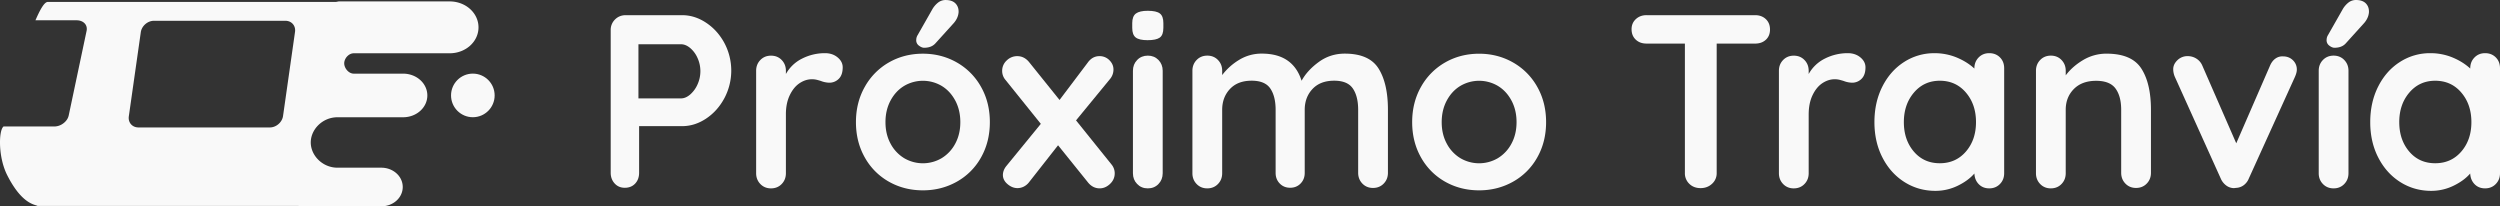 <svg id="svg8" xmlns="http://www.w3.org/2000/svg" viewBox="0 0 5157.66 425.62"><rect x="0" y="0" width="5157.66" height="425.62" fill="#333333" stroke="none"/><defs><style>.cls-1,.cls-2{fill:#f9f9f9;}.cls-1,.cls-3{stroke:#f9f9f9;}.cls-1{stroke-width:4.93px;}.cls-3{fill:none;stroke-linecap:round;stroke-width:4.95px;}</style></defs><title>logo</title><g id="layer1"><circle id="circle866" class="cls-1" cx="975.51" cy="196.85" r="42.51"/><path class="cls-2" d="M968.8,40.5H740.14l-5.32,1H140.09c-5.59,0-13.49,13.69-22.07,33h81.19a28.33,28.33,0,0,1,10.58,1.93,21.55,21.55,0,0,1,7.84,5.31A18.52,18.52,0,0,1,222,89.62a20.63,20.63,0,0,1,.17,9.66L185.23,274a26.85,26.85,0,0,1-4.26,9.66,33.74,33.74,0,0,1-7.69,7.87,33.79,33.79,0,0,1-21.82,7H49.4c-8.28,9.18-9.67,60.44,8.85,97,29.89,58.94,55.6,59,61,62H652.42l175.3.74c23.14,0,41.77-16.67,41.77-37.37s-18.63-37.37-41.77-37.37H737.29c-31.89,0-57.56-26-57.56-54.55s25.67-54.45,57.56-54.45H872.76c26.31,0,47.5-19,47.5-42.5s-21.19-42.5-47.5-42.5H771.07c-12.36,0-22.31-12.74-22.31-23.79s10-23.21,22.31-23.21H968.8c31.58,0,57-22.74,57-51S1000.38,40.5,968.8,40.5ZM652.2,101.18,627.47,274.82c-2,14.12-15.33,25.68-29.6,25.68H326.68c-14.27,0-24.29-11.56-22.28-25.68l24.73-173.64c2-14.12,15.33-25.68,29.6-25.68H629.92C644.18,75.5,654.21,87.06,652.2,101.18Z" transform="translate(-41.1 -35.1)"/><path class="cls-3" d="M968.8,40.5H740.14l-5.32,1H140.09c-5.59,0-13.49,13.69-22.07,33h81.19a28.33,28.33,0,0,1,10.58,1.93,21.55,21.55,0,0,1,7.84,5.31A18.52,18.52,0,0,1,222,89.62a20.63,20.63,0,0,1,.17,9.66L185.23,274a26.85,26.85,0,0,1-4.26,9.66,33.74,33.74,0,0,1-7.69,7.87,33.79,33.79,0,0,1-21.82,7H49.4c-8.28,9.18-9.67,60.44,8.85,97,29.89,58.94,55.6,59,61,62H652.42l175.3.74c23.14,0,41.77-16.67,41.77-37.37s-18.63-37.37-41.77-37.37H737.29c-31.89,0-57.56-26-57.56-54.55s25.67-54.45,57.56-54.45H872.76c26.31,0,47.5-19,47.5-42.5s-21.19-42.5-47.5-42.5H771.07c-12.36,0-22.31-12.74-22.31-23.79s10-23.21,22.31-23.21H968.8c31.58,0,57-22.74,57-51S1000.38,40.5,968.8,40.5ZM652.2,101.18,627.47,274.82c-2,14.12-15.33,25.68-29.6,25.68H326.68c-14.27,0-24.29-11.56-22.28-25.68l24.73-173.64c2-14.12,15.33-25.68,29.6-25.68H629.92C644.18,75.5,654.21,87.06,652.2,101.18Z" transform="translate(-41.1 -35.1)"/></g><path class="cls-2" d="M1497.75,81.94q23.45,15.51,37.72,41.7a121.33,121.33,0,0,1,0,114.18q-14.28,26.46-37.72,42t-49.44,15.51h-88.68v96.13q0,13.72-8.15,22.38t-21.41,8.64q-12.75,0-20.9-8.9T1301,391.42v-294a30,30,0,0,1,8.92-22.12q8.91-8.89,22.17-8.9h116.2Q1474.31,66.43,1497.75,81.94ZM1465.08,230a59.56,59.56,0,0,0,15.16-21,65.86,65.86,0,0,0,0-54.05,57.26,57.26,0,0,0-15.16-20.72q-9.36-7.81-18.94-7.83h-87.9V238.08h87.9Q1455.73,238.08,1465.08,230Z" transform="translate(-41.1 -35.1)"/><path class="cls-2" d="M1769.15,153.52q10.49,8.7,10.49,20.47,0,15.87-8.18,23.79a27,27,0,0,1-19.45,7.93,51,51,0,0,1-17.4-3.58q-1.53-.51-6.9-2a41.93,41.93,0,0,0-11.52-1.53q-13.31,0-25.58,8.19t-20.21,24.81q-8,16.63-7.94,39.66V392.48q0,13.32-8.69,22.26t-22,9q-13.3,0-22-9t-8.7-22.26V181.15q0-13.31,8.7-22.26t22-8.95q13.31,0,22,8.95t8.69,22.26v6.65a77.62,77.62,0,0,1,33.78-32,103.82,103.82,0,0,1,47.07-11Q1758.67,144.82,1769.15,153.52Z" transform="translate(-41.1 -35.1)"/><path class="cls-2" d="M2065,360a129.23,129.23,0,0,1-50,50q-31.76,17.79-69.85,17.78-38.61,0-70.1-17.78a129.59,129.59,0,0,1-49.78-50q-18.29-32.25-18.29-72.9t18.29-72.89A131.5,131.5,0,0,1,1875,163.87q31.5-18,70.1-18,38.1,0,69.85,18a131.12,131.12,0,0,1,50,50.29q18.28,32.26,18.28,72.89T2065,360Zm-53.09-117.34q-10.41-19.56-27.94-30.23a76.1,76.1,0,0,0-77.72,0q-17.52,10.67-27.94,30.23t-10.41,44.44q0,24.9,10.41,44.2a77,77,0,0,0,27.94,30,76.16,76.16,0,0,0,77.72,0,77,77,0,0,0,27.94-30q10.41-19.31,10.41-44.2T2011.91,242.61Zm-75.18-113.54a13.44,13.44,0,0,1-5.33-12.19,18.86,18.86,0,0,1,3-9.65l29.47-51.81a48.06,48.06,0,0,1,12.19-14.74,24.89,24.89,0,0,1,15.75-5.58q13.71,0,20.57,7.11t6.35,18.29q-1,11.69-9.65,21.84L1970.51,125q-8.13,8.64-22.86,8.63Q1942.57,133.64,1936.73,129.07Z" transform="translate(-41.1 -35.1)"/><path class="cls-2" d="M2340.83,392.71q0,12.71-9.66,21.84t-21.33,9.15q-14.74,0-24.89-13.21l-61-75.69-59.43,75.69a32.15,32.15,0,0,1-10.92,9.4,28.71,28.71,0,0,1-13.46,3.3q-10.68,0-20.32-8.13t-9.66-18.79q0-10.15,7.62-19.3l70.61-86.36-73.15-90.93a28.24,28.24,0,0,1-6.6-18.29,28.61,28.61,0,0,1,9.4-21.59,30.52,30.52,0,0,1,21.59-8.88q14.73,0,24.89,12.69L2227,241.33l57.91-76.7q9.65-13.71,24.38-13.71a28,28,0,0,1,20.58,8.38q8.37,8.37,8.38,19a30.3,30.3,0,0,1-7.12,19.81l-70.1,85.34,73.15,90.92A28.3,28.3,0,0,1,2340.83,392.71Z" transform="translate(-41.1 -35.1)"/><path class="cls-2" d="M2384.11,112.38q-7.14-5.59-7.13-19.87V82.83q0-14.25,7.64-19.87t24.46-5.6q17.82,0,25,5.6t7.13,19.87v9.68q0,14.79-7.38,20.13T2408.57,118Q2391.25,118,2384.11,112.38Zm47,302.34q-8.7,9-22,9t-22-9q-8.7-8.94-8.69-22.25V181.13q0-13.29,8.69-22.26t22-9q13.29,0,22,9t8.7,22.26V392.47Q2439.78,405.78,2431.08,414.72Z" transform="translate(-41.1 -35.1)"/><path class="cls-2" d="M2885.16,176.52q19.34,30.79,19.33,85.23V391.58q0,13.32-8.7,22.26t-22,9q-13.3,0-22-9t-8.7-22.26V261.8q0-28.06-11-44.15t-38.54-16.08q-28.59,0-44.66,17.1t-16.08,43.13V391.94q0,13-8.5,21.75t-21.5,8.75q-13,0-21.5-8.75t-8.51-21.75V261.8q0-28.06-11-44.15t-38.53-16.08q-28.6,0-44.67,17.1t-16.07,43.13V392.47q0,13.3-8.7,22.25t-22,9q-13.3,0-22-9t-8.7-22.25V181.13q0-13.29,8.7-22.26t22-9q13.3,0,22,9t8.7,22.26V190a124.11,124.11,0,0,1,34.85-31.29,88.08,88.08,0,0,1,47.06-13q64.11,0,81.92,56,11.7-21.37,35.36-38.67t53.68-17.3Q2865.83,145.74,2885.16,176.52Z" transform="translate(-41.1 -35.1)"/><path class="cls-2" d="M3212.51,360a129.16,129.16,0,0,1-50,50q-31.75,17.79-69.85,17.78-38.61,0-70.1-17.78a129.59,129.59,0,0,1-49.78-50q-18.28-32.25-18.28-72.9t18.28-72.89a131.5,131.5,0,0,1,49.78-50.29q31.5-18,70.1-18,38.1,0,69.85,18a131.05,131.05,0,0,1,50,50.29q18.28,32.26,18.28,72.89T3212.51,360Zm-53.09-117.34q-10.41-19.56-27.94-30.23a76.1,76.1,0,0,0-77.72,0q-17.52,10.67-27.93,30.23t-10.42,44.44q0,24.9,10.42,44.2a76.94,76.94,0,0,0,27.93,30,76.16,76.16,0,0,0,77.72,0,77,77,0,0,0,27.94-30q10.41-19.31,10.42-44.2T3159.42,242.61Z" transform="translate(-41.1 -35.1)"/><path class="cls-2" d="M3684.14,74.58q8.58,8.16,8.58,21.41t-8.58,21.15q-8.58,7.9-22.2,7.9h-79.21V392.11a29,29,0,0,1-9.59,22.17q-9.58,8.93-23.71,8.92t-23.21-8.92a29.78,29.78,0,0,1-9.08-22.17V125h-79.22q-13.62,0-22.2-8.16t-8.58-21.4q0-12.74,8.83-20.9t22-8.15h224Q3675.56,66.43,3684.14,74.58Z" transform="translate(-41.1 -35.1)"/><path class="cls-2" d="M3879.21,153.52q10.48,8.7,10.49,20.47,0,15.87-8.19,23.79a27,27,0,0,1-19.44,7.93,51,51,0,0,1-17.4-3.58c-1-.34-3.33-1-6.91-2a41.86,41.86,0,0,0-11.51-1.53q-13.32,0-25.59,8.19t-20.21,24.81q-7.93,16.63-7.93,39.66V392.48q0,13.32-8.7,22.26t-22,9q-13.32,0-22-9t-8.69-22.26V181.15q0-13.31,8.69-22.26t22-8.95q13.29,0,22,8.95t8.7,22.26v6.65a77.54,77.54,0,0,1,33.77-32,103.89,103.89,0,0,1,47.08-11Q3868.72,144.82,3879.21,153.52Z" transform="translate(-41.1 -35.1)"/><path class="cls-2" d="M4167.13,153.5q8.7,8.72,8.7,22.52V392.46q0,13.32-8.7,22.26t-22,9q-13.32,0-21.75-8.7t-8.95-22q-12.8,14.83-34.54,25.32a104.19,104.19,0,0,1-45.8,10.49q-35.31,0-64-18.16t-45.28-50.4q-16.63-32.24-16.63-73.18t16.37-73.42Q3941,181.14,3969.36,163a114,114,0,0,1,62.69-18.16,118.71,118.71,0,0,1,46,8.95q21.49,9,36.33,22.77V176q0-13.31,8.7-22.26t22-8.95Q4158.43,144.81,4167.13,153.5Zm-70.24,194.26q20.82-24.12,20.83-60.71t-20.83-61q-20.84-24.39-53.85-24.39-32.51,0-53.33,24.39t-20.83,61q0,36.58,20.57,60.71T4043,371.88Q4076.06,371.88,4096.89,347.76Z" transform="translate(-41.1 -35.1)"/><path class="cls-2" d="M4458.84,176.56q19.83,30.75,19.82,85.12v129.9q0,13.32-8.7,22.26t-22,9q-13.3,0-22-9t-8.7-22.26v-130q0-27.84-11.65-43.8t-40-15.95q-29.37,0-46.08,17t-16.71,42.79V392.47q0,13.3-8.69,22.25t-22,9q-13.3,0-22-9t-8.7-22.25V181.13q0-13.29,8.7-22.26t22-9q13.3,0,22,9t8.69,22.26v9.4q13.73-18.3,35.83-31.51a93,93,0,0,1,48.54-13.21Q4439,145.81,4458.84,176.56Z" transform="translate(-41.1 -35.1)"/><path class="cls-2" d="M4771.48,159.3a26.15,26.15,0,0,1,8.12,19.55q0,6.1-4.06,15.24l-95,209.29a31.64,31.64,0,0,1-10.42,13.72,28.22,28.22,0,0,1-15.49,5.58l-4.57.51a26.72,26.72,0,0,1-16-5.33,34.81,34.81,0,0,1-11.43-14.48l-94.49-209.29a40.21,40.21,0,0,1-3.55-16.25q0-10.16,8.63-18.54a29.44,29.44,0,0,1,21.34-8.38,33,33,0,0,1,17.78,5.07,31.4,31.4,0,0,1,12.19,14.23l70.1,160.52,69.59-160q4.07-9.64,11.18-14.74a24,24,0,0,1,15.75-4.57Q4763.34,151.42,4771.48,159.3Z" transform="translate(-41.1 -35.1)"/><path class="cls-2" d="M4877.46,414.72q-8.7,9-22,9t-22-9q-8.7-8.94-8.69-22.25V181.13q0-13.29,8.69-22.26t22-9q13.3,0,22,9t8.7,22.26V392.47Q4886.16,405.78,4877.46,414.72ZM4846.4,129.07a13.44,13.44,0,0,1-5.33-12.19,18.86,18.86,0,0,1,3-9.65l29.47-51.81a48.06,48.06,0,0,1,12.19-14.74,24.89,24.89,0,0,1,15.75-5.58q13.71,0,20.57,7.11t6.35,18.29q-1,11.69-9.65,21.84L4880.18,125q-8.13,8.64-22.86,8.63Q4852.24,133.64,4846.4,129.07Z" transform="translate(-41.1 -35.1)"/><path class="cls-2" d="M5190.06,153.5q8.7,8.72,8.7,22.52V392.46q0,13.32-8.7,22.26t-22,9q-13.31,0-21.75-8.7t-9-22q-12.79,14.83-34.54,25.32a104.19,104.19,0,0,1-45.8,10.49q-35.3,0-64-18.16t-45.28-50.4q-16.64-32.24-16.63-73.18t16.37-73.42q16.36-32.49,44.77-50.66A114,114,0,0,1,5055,144.81a118.71,118.71,0,0,1,46.05,8.95q21.49,9,36.33,22.77V176q0-13.31,8.7-22.26t22-8.95Q5181.37,144.81,5190.06,153.5Zm-71.13,194.26q20.82-24.12,20.82-60.71t-20.82-61q-20.84-24.39-53.85-24.39-32.51,0-53.34,24.39t-20.82,61q0,36.58,20.57,60.71t53.59,24.12Q5098.1,371.88,5118.93,347.76Z" transform="translate(-41.1 -35.1)"/></svg>